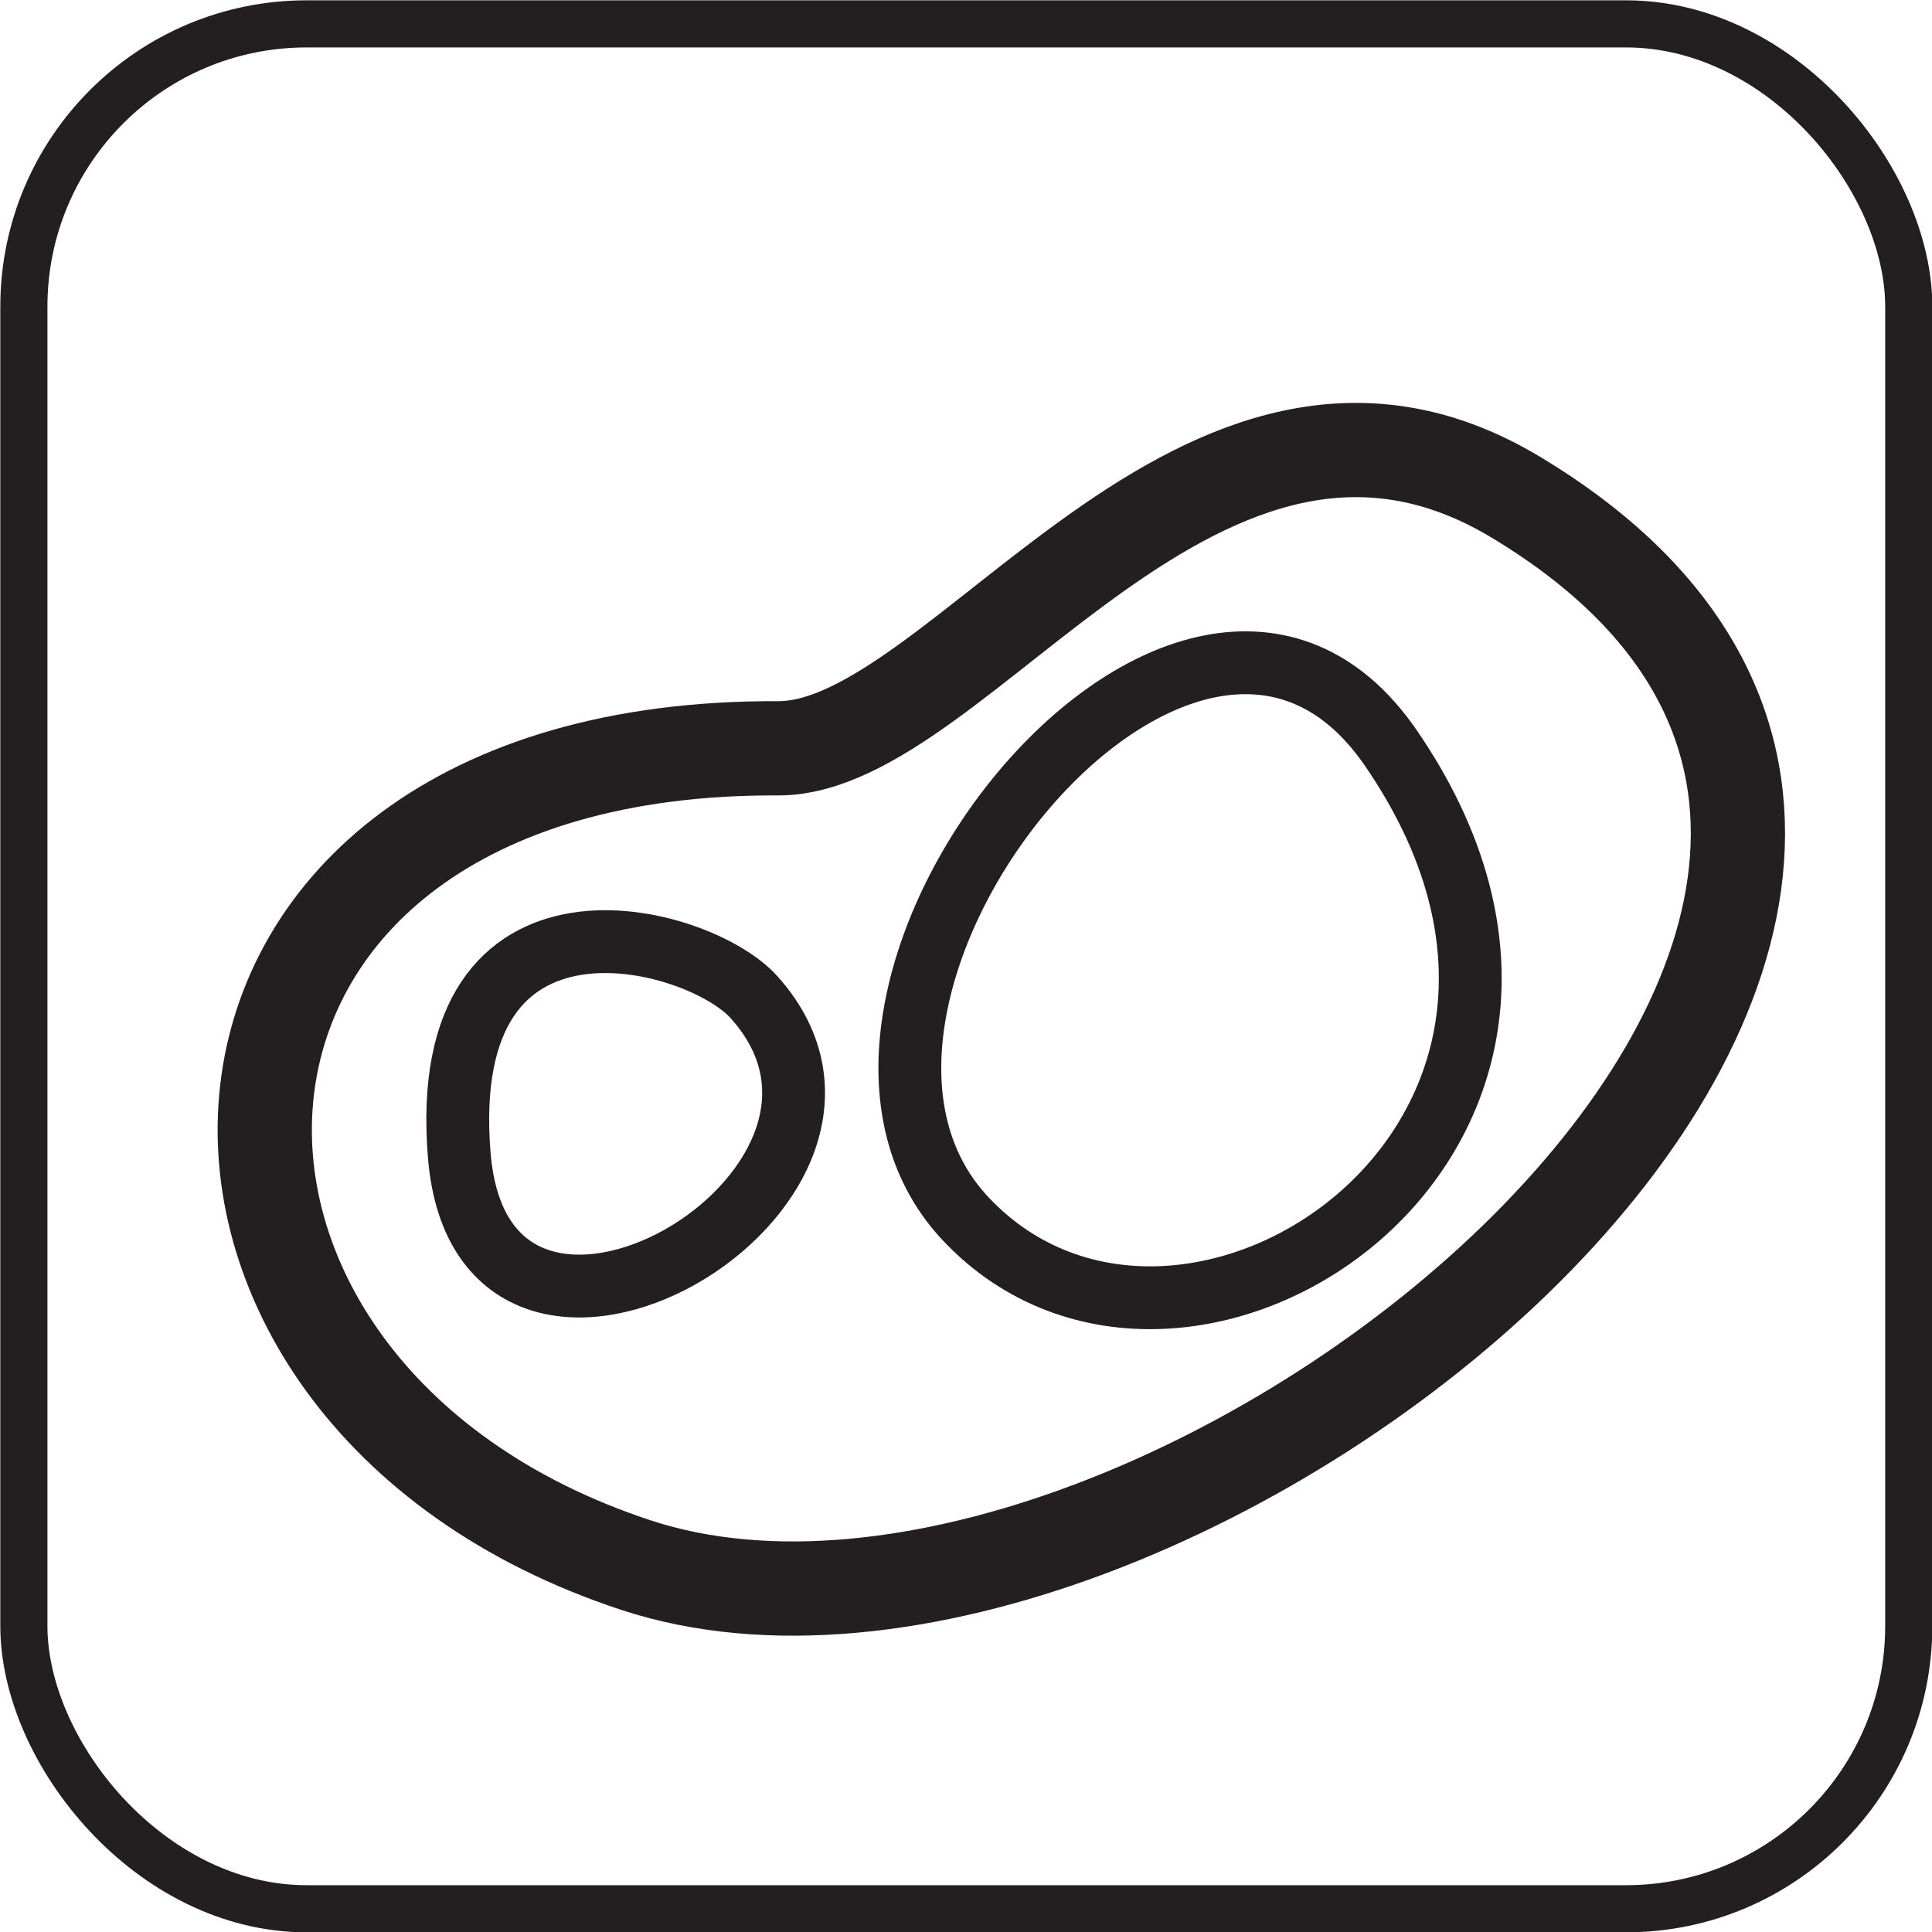 <svg xmlns="http://www.w3.org/2000/svg" viewBox="0 0 30.75 30.75"><defs><style>.cls-1,.cls-2,.cls-3{fill:none;stroke:#231f20;stroke-miterlimit:10;}.cls-1{stroke-width:0.75px;}.cls-2{stroke-width:1.5px;}</style></defs><title>Asset 10</title><g id="Layer_2" data-name="Layer 2"><g id="Layer_1-2" data-name="Layer 1"><rect class="cls-1" x="0.38" y="0.38" width="30" height="30" rx="4.5" ry="4.5"/><path class="cls-2" d="M12.39,11.91c2.91,0,6.73-7,11.73-4,10.74,6.45-5.59,19.77-14,17S2.12,11.86,12.39,11.91Z"/><path class="cls-3" d="M15.38,19.41c-3.36-3.54,3.55-12.19,6.76-7.5C26.38,18.09,18.85,23.07,15.38,19.41Z"/><path class="cls-3" d="M12,15.87c-.9-1-5.07-2.1-4.69,2.52S14.74,18.92,12,15.87Z"/></g></g></svg>